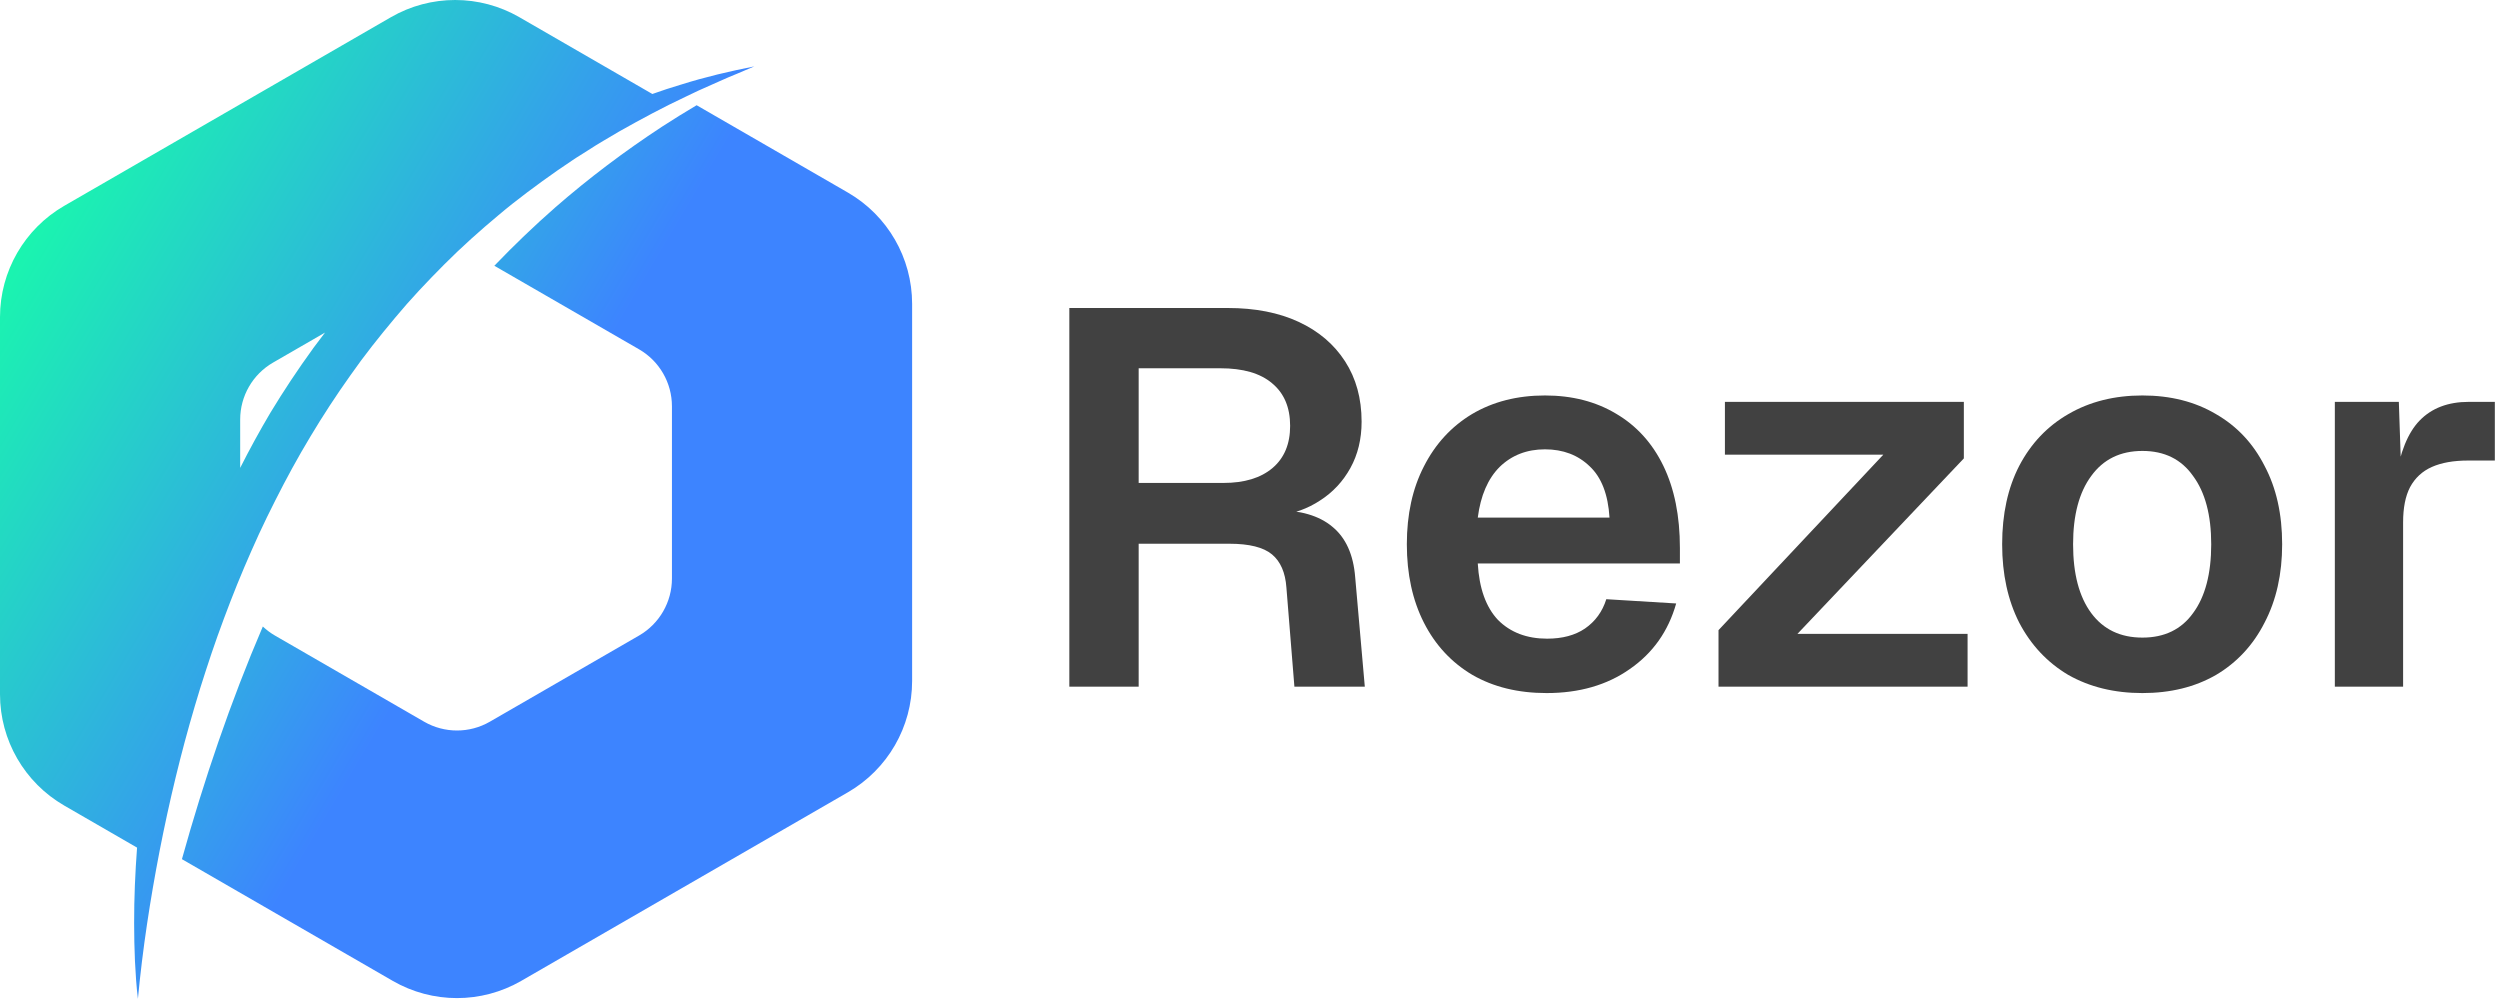 <svg width="375" height="150" viewBox="0 0 375 150" fill="none" xmlns="http://www.w3.org/2000/svg">
<path d="M102.137 12.695C100.697 13.121 99.269 13.593 97.853 14.098L77.911 2.583C71.946 -0.861 64.599 -0.861 58.635 2.583L9.636 30.874C3.676 34.318 0 40.679 0 47.567V104.14C0 111.028 3.676 117.39 9.636 120.834L20.559 127.142C20.278 130.925 20.112 134.712 20.12 138.499C20.12 140.391 20.162 142.282 20.244 144.174C20.34 146.062 20.456 147.949 20.687 149.824C21.391 142.32 22.533 134.919 23.949 127.597C25.381 120.279 27.107 113.052 29.21 105.953C29.731 104.178 30.278 102.41 30.853 100.655C31.428 98.9 32.004 97.145 32.629 95.411C33.879 91.942 35.191 88.499 36.631 85.117L37.728 82.588L38.858 80.076C39.64 78.416 40.423 76.756 41.263 75.125C42.914 71.851 44.661 68.631 46.549 65.502C48.424 62.364 50.427 59.301 52.542 56.329C54.628 53.333 56.909 50.477 59.252 47.679C61.582 44.868 64.099 42.219 66.677 39.628C69.26 37.041 71.988 34.599 74.802 32.252C77.605 29.884 80.568 27.712 83.581 25.592L85.87 24.04C86.247 23.775 86.644 23.535 87.033 23.291L88.205 22.55C89.749 21.532 91.363 20.634 92.957 19.677C96.185 17.86 99.463 16.093 102.845 14.508L104.111 13.903L104.745 13.601L105.386 13.316L107.953 12.173C108.805 11.772 109.674 11.428 110.544 11.064C111.413 10.704 112.278 10.335 113.147 9.959C109.447 10.687 105.755 11.552 102.141 12.695H102.137ZM46.95 52.285C44.682 55.406 42.55 58.623 40.555 61.917C38.953 64.624 37.443 67.381 36.027 70.183V62.931C36.027 59.409 37.906 56.151 40.957 54.388L48.763 49.881L48.688 49.972L46.946 52.281L46.95 52.285Z" fill="url(#paint0_linear_532_26220)"/>
<path d="M127.182 28.885L104.495 15.784C102.736 16.828 100.998 17.899 99.28 19.017C93.692 22.684 88.332 26.716 83.299 31.103C80.103 33.906 77.057 36.832 74.151 39.866L95.861 52.399C98.912 54.162 100.791 57.416 100.791 60.942V86.787C100.791 90.309 98.912 93.567 95.861 95.33L73.481 108.253C70.43 110.016 66.668 110.016 63.617 108.253L41.237 95.33C40.575 94.945 39.966 94.49 39.424 93.977C34.573 105.285 30.591 117.015 27.288 128.874L58.911 147.131C64.876 150.575 72.222 150.575 78.187 147.131L127.182 118.845C133.146 115.401 136.818 109.039 136.818 102.151V45.578C136.818 38.69 133.142 32.328 127.182 28.885Z" fill="url(#paint1_linear_532_26220)"/>
<path d="M350.226 103V60.28H359.826L360.226 72.12L359.346 71.96C359.986 67.853 361.186 64.893 362.946 63.08C364.759 61.213 367.212 60.28 370.306 60.28H374.226V69.08H370.226C368.039 69.08 366.226 69.4 364.786 70.04C363.346 70.68 362.252 71.693 361.506 73.08C360.812 74.413 360.466 76.173 360.466 78.36V103H350.226Z" fill="#414141"/>
<path d="M321.363 103.96C317.15 103.96 313.443 103.053 310.243 101.24C307.097 99.373 304.643 96.76 302.883 93.4C301.177 90.04 300.323 86.12 300.323 81.64C300.323 77.107 301.177 73.187 302.883 69.88C304.643 66.52 307.097 63.933 310.243 62.12C313.443 60.253 317.15 59.32 321.363 59.32C325.577 59.32 329.257 60.253 332.403 62.12C335.55 63.933 337.977 66.52 339.683 69.88C341.443 73.187 342.323 77.107 342.323 81.64C342.323 86.12 341.443 90.04 339.683 93.4C337.977 96.76 335.55 99.373 332.403 101.24C329.257 103.053 325.577 103.96 321.363 103.96ZM321.363 95.64C324.67 95.64 327.203 94.413 328.963 91.96C330.777 89.507 331.683 86.067 331.683 81.64C331.683 77.267 330.777 73.853 328.963 71.4C327.203 68.893 324.67 67.64 321.363 67.64C318.057 67.64 315.497 68.893 313.683 71.4C311.87 73.853 310.963 77.267 310.963 81.64C310.963 86.067 311.87 89.507 313.683 91.96C315.497 94.413 318.057 95.64 321.363 95.64Z" fill="#414141"/>
<path d="M257.777 103V94.52L282.497 68.2H258.737V60.28H294.577V68.76L269.617 95.08H295.137V103H257.777Z" fill="#414141"/>
<path d="M231.986 103.96C227.72 103.96 224.013 103.053 220.866 101.24C217.72 99.373 215.293 96.76 213.586 93.4C211.88 90.04 211.026 86.12 211.026 81.64C211.026 77.16 211.88 73.267 213.586 69.96C215.293 66.6 217.693 63.987 220.786 62.12C223.933 60.253 227.586 59.32 231.746 59.32C235.8 59.32 239.346 60.227 242.386 62.04C245.48 63.853 247.853 66.467 249.506 69.88C251.16 73.293 251.986 77.4 251.986 82.2V84.52H221.666C221.88 88.253 222.893 91.08 224.706 93C226.573 94.867 229.026 95.8 232.066 95.8C234.36 95.8 236.253 95.293 237.746 94.28C239.293 93.213 240.36 91.747 240.946 89.88L251.426 90.52C250.253 94.68 247.933 97.96 244.466 100.36C241.053 102.76 236.893 103.96 231.986 103.96ZM221.666 77.64H241.426C241.213 74.173 240.226 71.613 238.466 69.96C236.706 68.253 234.466 67.4 231.746 67.4C229.026 67.4 226.76 68.28 224.946 70.04C223.186 71.8 222.093 74.333 221.666 77.64Z" fill="#414141"/>
<path d="M160.4 103V46.2H184.16C188.267 46.2 191.814 46.893 194.8 48.28C197.787 49.667 200.107 51.64 201.76 54.2C203.414 56.76 204.24 59.773 204.24 63.24C204.24 65.853 203.68 68.173 202.56 70.2C201.44 72.227 199.92 73.853 198 75.08C196.134 76.307 194.054 77.053 191.76 77.32L191.36 76.52C195.04 76.52 197.867 77.347 199.84 79C201.867 80.653 203.014 83.187 203.28 86.6L204.72 103H194.16L192.96 88.12C192.8 85.88 192.08 84.227 190.8 83.16C189.52 82.093 187.387 81.56 184.4 81.56H170.8V103H160.4ZM170.8 72.44H183.52C186.667 72.44 189.12 71.693 190.88 70.2C192.64 68.707 193.52 66.6 193.52 63.88C193.52 61.107 192.614 58.973 190.8 57.48C189.04 55.987 186.454 55.24 183.04 55.24H170.8V72.44Z" fill="#414141"/>
<defs>
<linearGradient id="paint0_linear_532_26220" x1="0.89" y1="40.787" x2="70.477" y2="82" gradientUnits="userSpaceOnUse">
<stop stop-color="#1AF5AF"/>
<stop offset="1" stop-color="#3D84FF"/>
</linearGradient>
<linearGradient id="paint1_linear_532_26220" x1="13.919" y1="41.377" x2="75.592" y2="77.904" gradientUnits="userSpaceOnUse">
<stop stop-color="#1AF5AF"/>
<stop offset="1" stop-color="#3D84FF"/>
</linearGradient>
</defs>
</svg>
